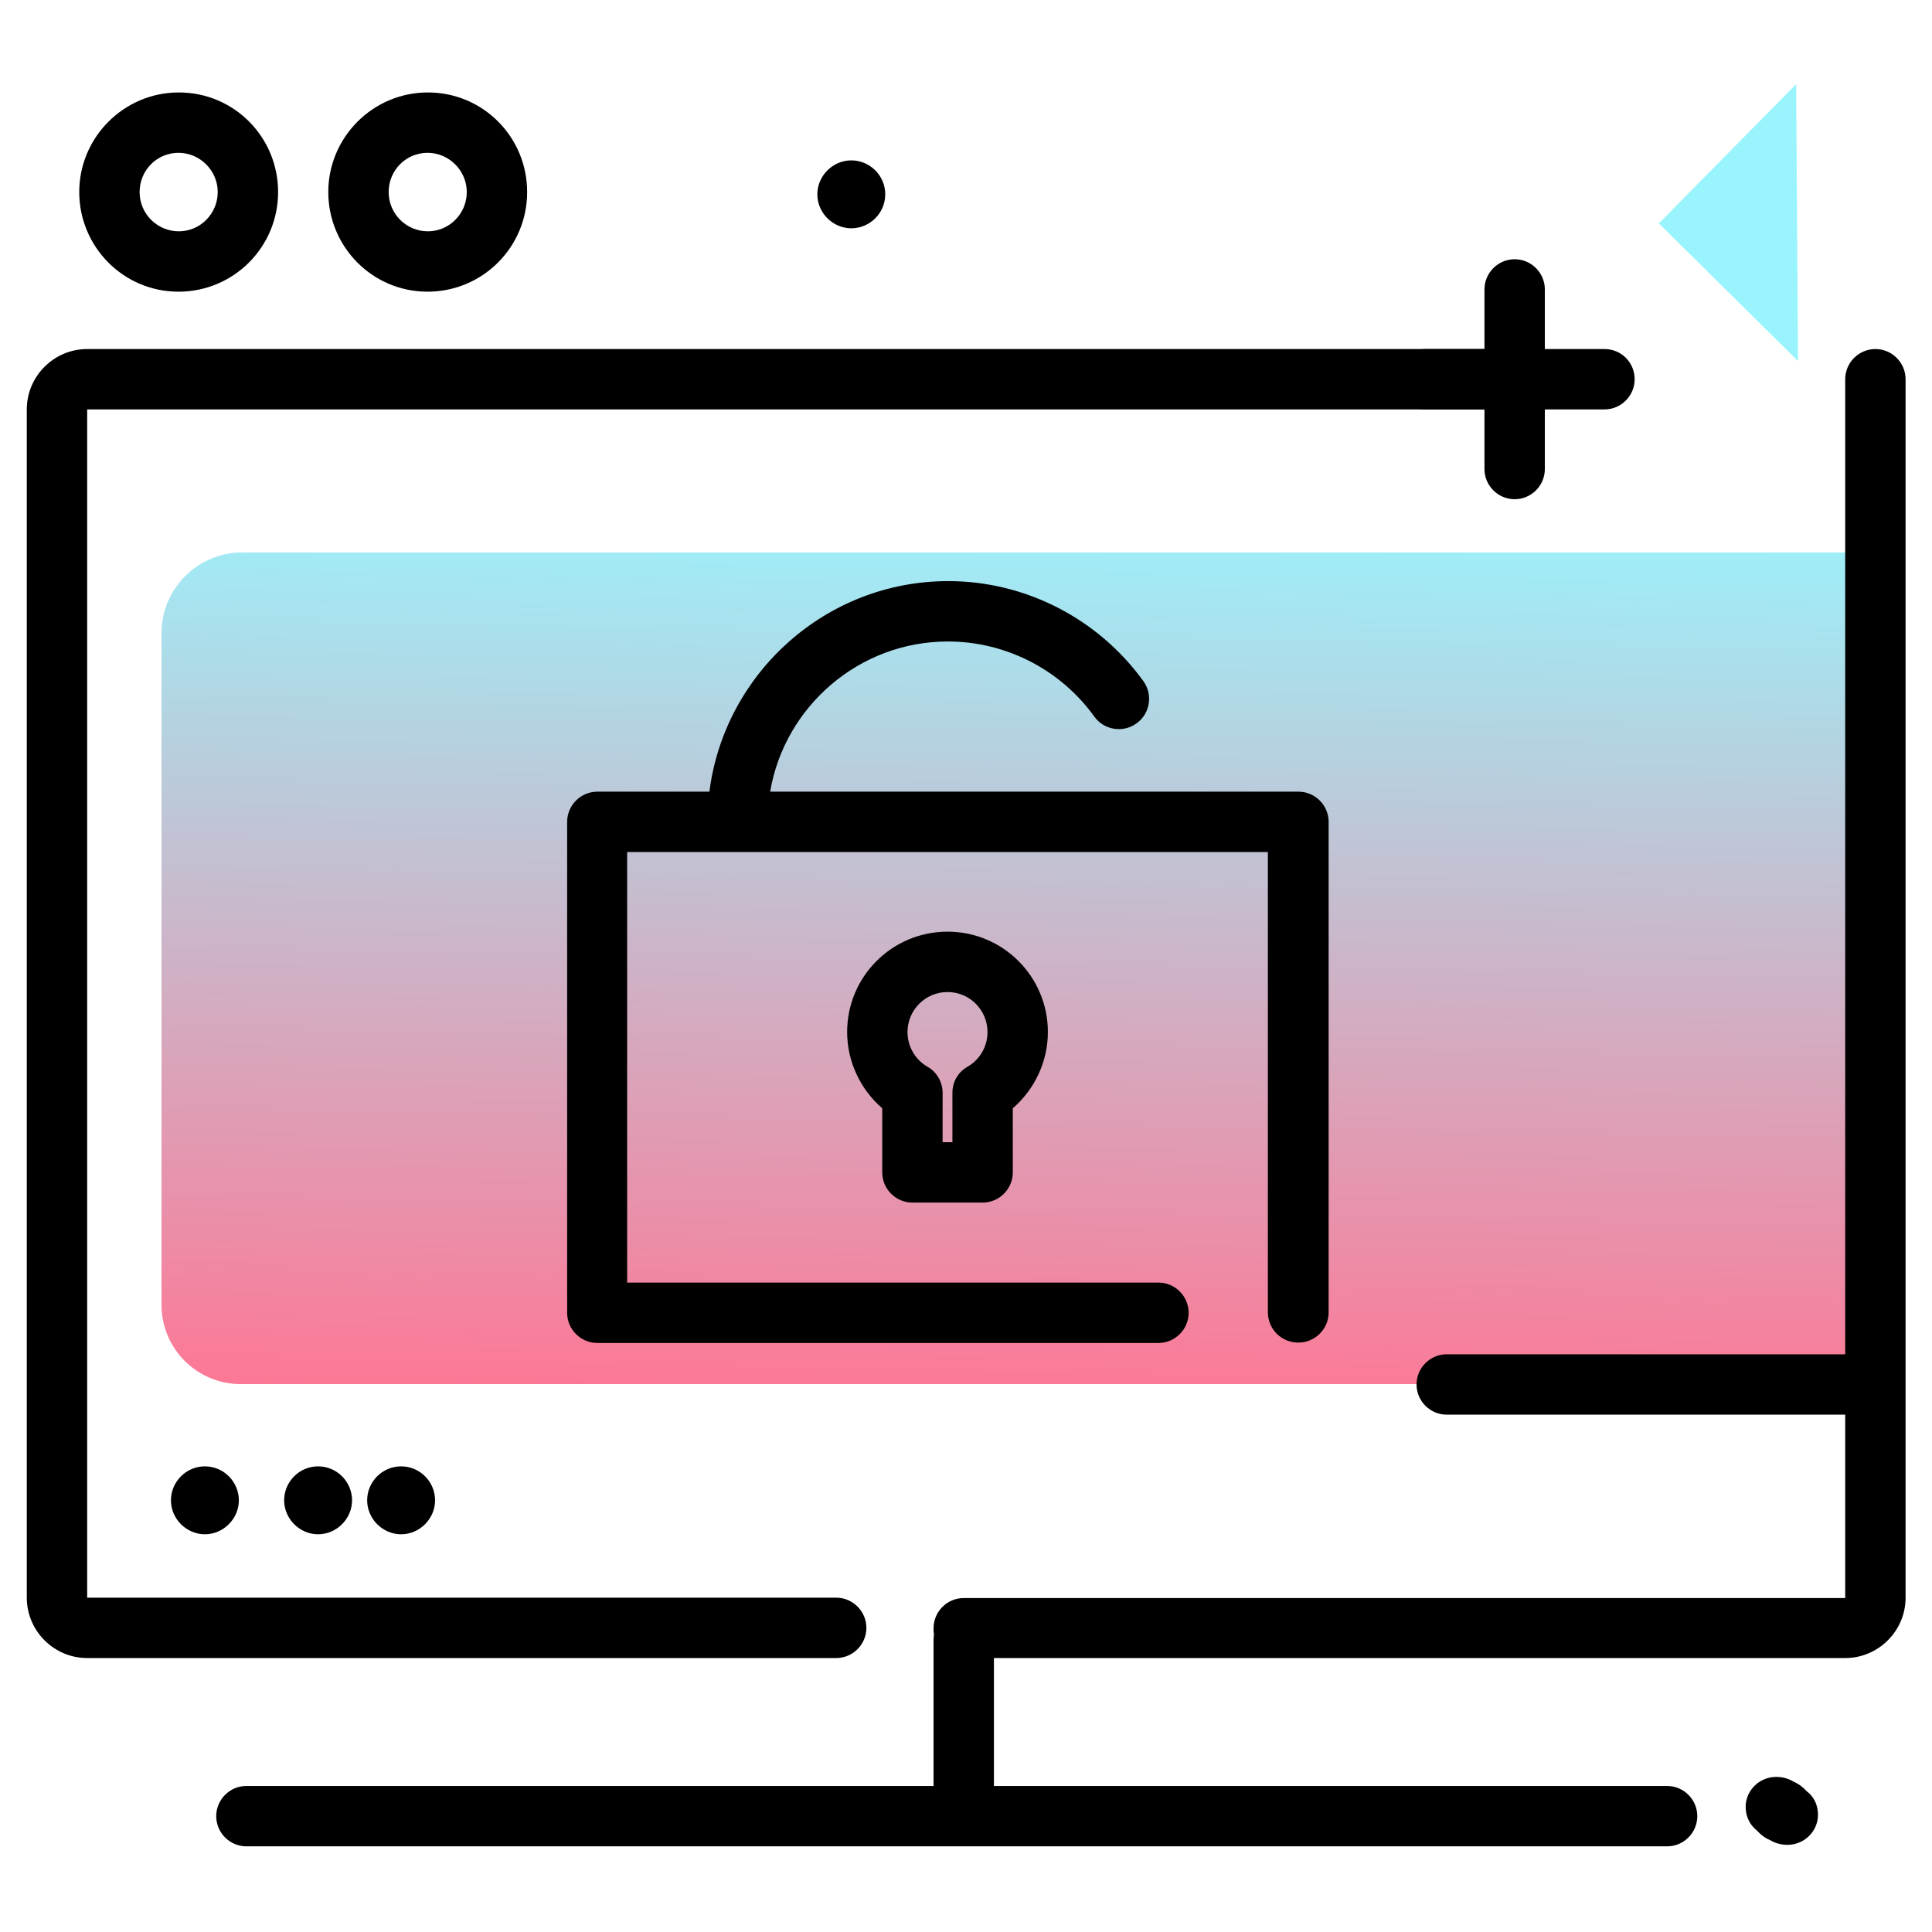 <svg version="1.1" id="Layer_1" xmlns="http://www.w3.org/2000/svg" xmlns:xlink="http://www.w3.org/1999/xlink" x="0px" y="0px" viewBox="0 0 512 512" enable-background="new 0 0 512 512" xml:space="preserve">
<path fill="#9AF4FD" class="secondary-color" d="M476.5,95.7l-36.9-36.5L476,22.3L476.5,95.7z"></path>
<linearGradient id="SVGID_1_" gradientUnits="userSpaceOnUse" x1="265.035" y1="376.049" x2="269.578" y2="130.71" class="gradient-element">
	<stop offset="0" class="primary-color-gradient" style="stop-color: #FF7593"></stop>
	<stop offset="1" class="secondary-color-gradient" style="stop-color: #9AF4FD"></stop>
</linearGradient>
<path fill="url(#SVGID_1_)" d="M491.3,366.8H63.8c-11.6,0-21-9.4-21-21V167.8c0-11.8,9.6-21.4,21.4-21.4h427.1V366.8z"></path>
<path d="M433.2,100.5c0,4.4-3.6,8-8,8h-15.8v15.8c0,4.4-3.6,8-8,8s-8-3.6-8-8v-15.8h-15.8c-4.4,0-8-3.6-8-8s3.6-8,8-8h15.8V76.7
	c0-4.4,3.6-8,8-8s8,3.6,8,8v15.8h15.8C429.7,92.5,433.2,96.1,433.2,100.5z M234.6,51.5c0,5-4.1,9-9,9s-9-4.1-9-9s4.1-9,9-9
	S234.6,46.5,234.6,51.5z M73.7,50.9c0,14.6-11.8,26.4-26.4,26.4S21,65.4,21,50.9s11.8-26.4,26.4-26.4S73.7,36.3,73.7,50.9z
	 M57.7,50.9c0-5.7-4.7-10.4-10.4-10.4S37,45.1,37,50.9s4.7,10.4,10.4,10.4S57.7,56.6,57.7,50.9z M139.7,50.9
	c0,14.6-11.8,26.4-26.4,26.4S87,65.4,87,50.9s11.8-26.4,26.4-26.4S139.7,36.3,139.7,50.9z M123.7,50.9c0-5.7-4.7-10.4-10.4-10.4
	S103,45.1,103,50.9s4.7,10.4,10.4,10.4S123.7,56.6,123.7,50.9z M481.7,482.1c-0.6,3.9-4,6.8-8,6.8c-1.6,0-3.2-0.4-4.5-1.2
	c-1.7-0.7-2.8-1.7-3.6-2.6c-2.8-2.2-3.2-5.5-2.9-7.4c0.6-3.9,4-6.8,8-6.8c1.6,0,3.2,0.4,4.5,1.2c1.6,0.7,2.8,1.7,3.6,2.6
	C481.6,476.8,482,480.1,481.7,482.1z"></path>
<path d="M505,100.5v322.9c0,8.8-7.2,16-16,16H263.4v33.9h178.4c4.4,0,8,3.6,8,8s-3.6,8-8,8H65.3c-4.4,0-8-3.6-8-8s3.6-8,8-8h182.1
	v-38.8c0-0.5,0.1-1,0.1-1.5c-0.1-0.5-0.1-1-0.1-1.5c0-4.4,3.6-8,8-8H489v-48.6H383.4c-4.4,0-8-3.6-8-8s3.6-8,8-8H489V100.5
	c0-4.4,3.6-8,8-8S505,96.1,505,100.5z M54.3,388.6c5,0,9,4.1,9,9s-4.1,9-9,9s-9-4.1-9-9S49.3,388.6,54.3,388.6z M84.3,388.6
	c5,0,9,4.1,9,9s-4.1,9-9,9s-9-4.1-9-9S79.3,388.6,84.3,388.6z M106.3,388.6c5,0,9,4.1,9,9s-4.1,9-9,9s-9-4.1-9-9
	S101.3,388.6,106.3,388.6z M229.6,431.4c0-4.4-3.6-8-8-8H23.1V108.5h372.5c4.4,0,8-3.6,8-8s-3.6-8-8-8H23.1c-8.8,0-16,7.2-16,16
	v314.9c0,8.8,7.2,16,16,16h198.5C226,439.4,229.6,435.8,229.6,431.4z M233.8,310.7v-17c-5.8-5-9.3-12.4-9.3-20.2
	c0-14.7,11.9-26.6,26.6-26.6s26.6,11.9,26.6,26.6c0,7.8-3.5,15.2-9.3,20.2v17c0,4.4-3.6,8-8,8h-18.6
	C237.4,318.7,233.8,315.1,233.8,310.7z M240.5,273.5c0,3.8,2,7.3,5.3,9.2c2.5,1.4,4,4.1,4,6.9v13.1h2.6v-13.1c0-2.9,1.5-5.5,4-6.9
	c3.3-1.9,5.3-5.4,5.3-9.2c0-5.8-4.7-10.6-10.6-10.6S240.5,267.7,240.5,273.5z M344.1,355.8c4.4,0,8-3.6,8-8V217.8c0-4.4-3.6-8-8-8
	h-36.8c-0.1,0-0.2,0-0.3,0H204.1c3.8-22.5,23.5-39.8,47.1-39.8c15.3,0,29.8,7.4,38.8,19.9c2.6,3.6,7.6,4.4,11.2,1.8
	c3.6-2.6,4.4-7.6,1.8-11.2c-12-16.6-31.3-26.5-51.7-26.5c-32.4,0-59.3,24.4-63.3,55.8h-29.7c-4.4,0-8,3.6-8,8v130.1c0,4.4,3.6,8,8,8
	h148.7c4.4,0,8-3.6,8-8s-3.6-8-8-8H166.2V225.8h140.7c0.1,0,0.2,0,0.3,0h28.8v122.1C336.1,352.3,339.6,355.8,344.1,355.8z"></path>
</svg>
